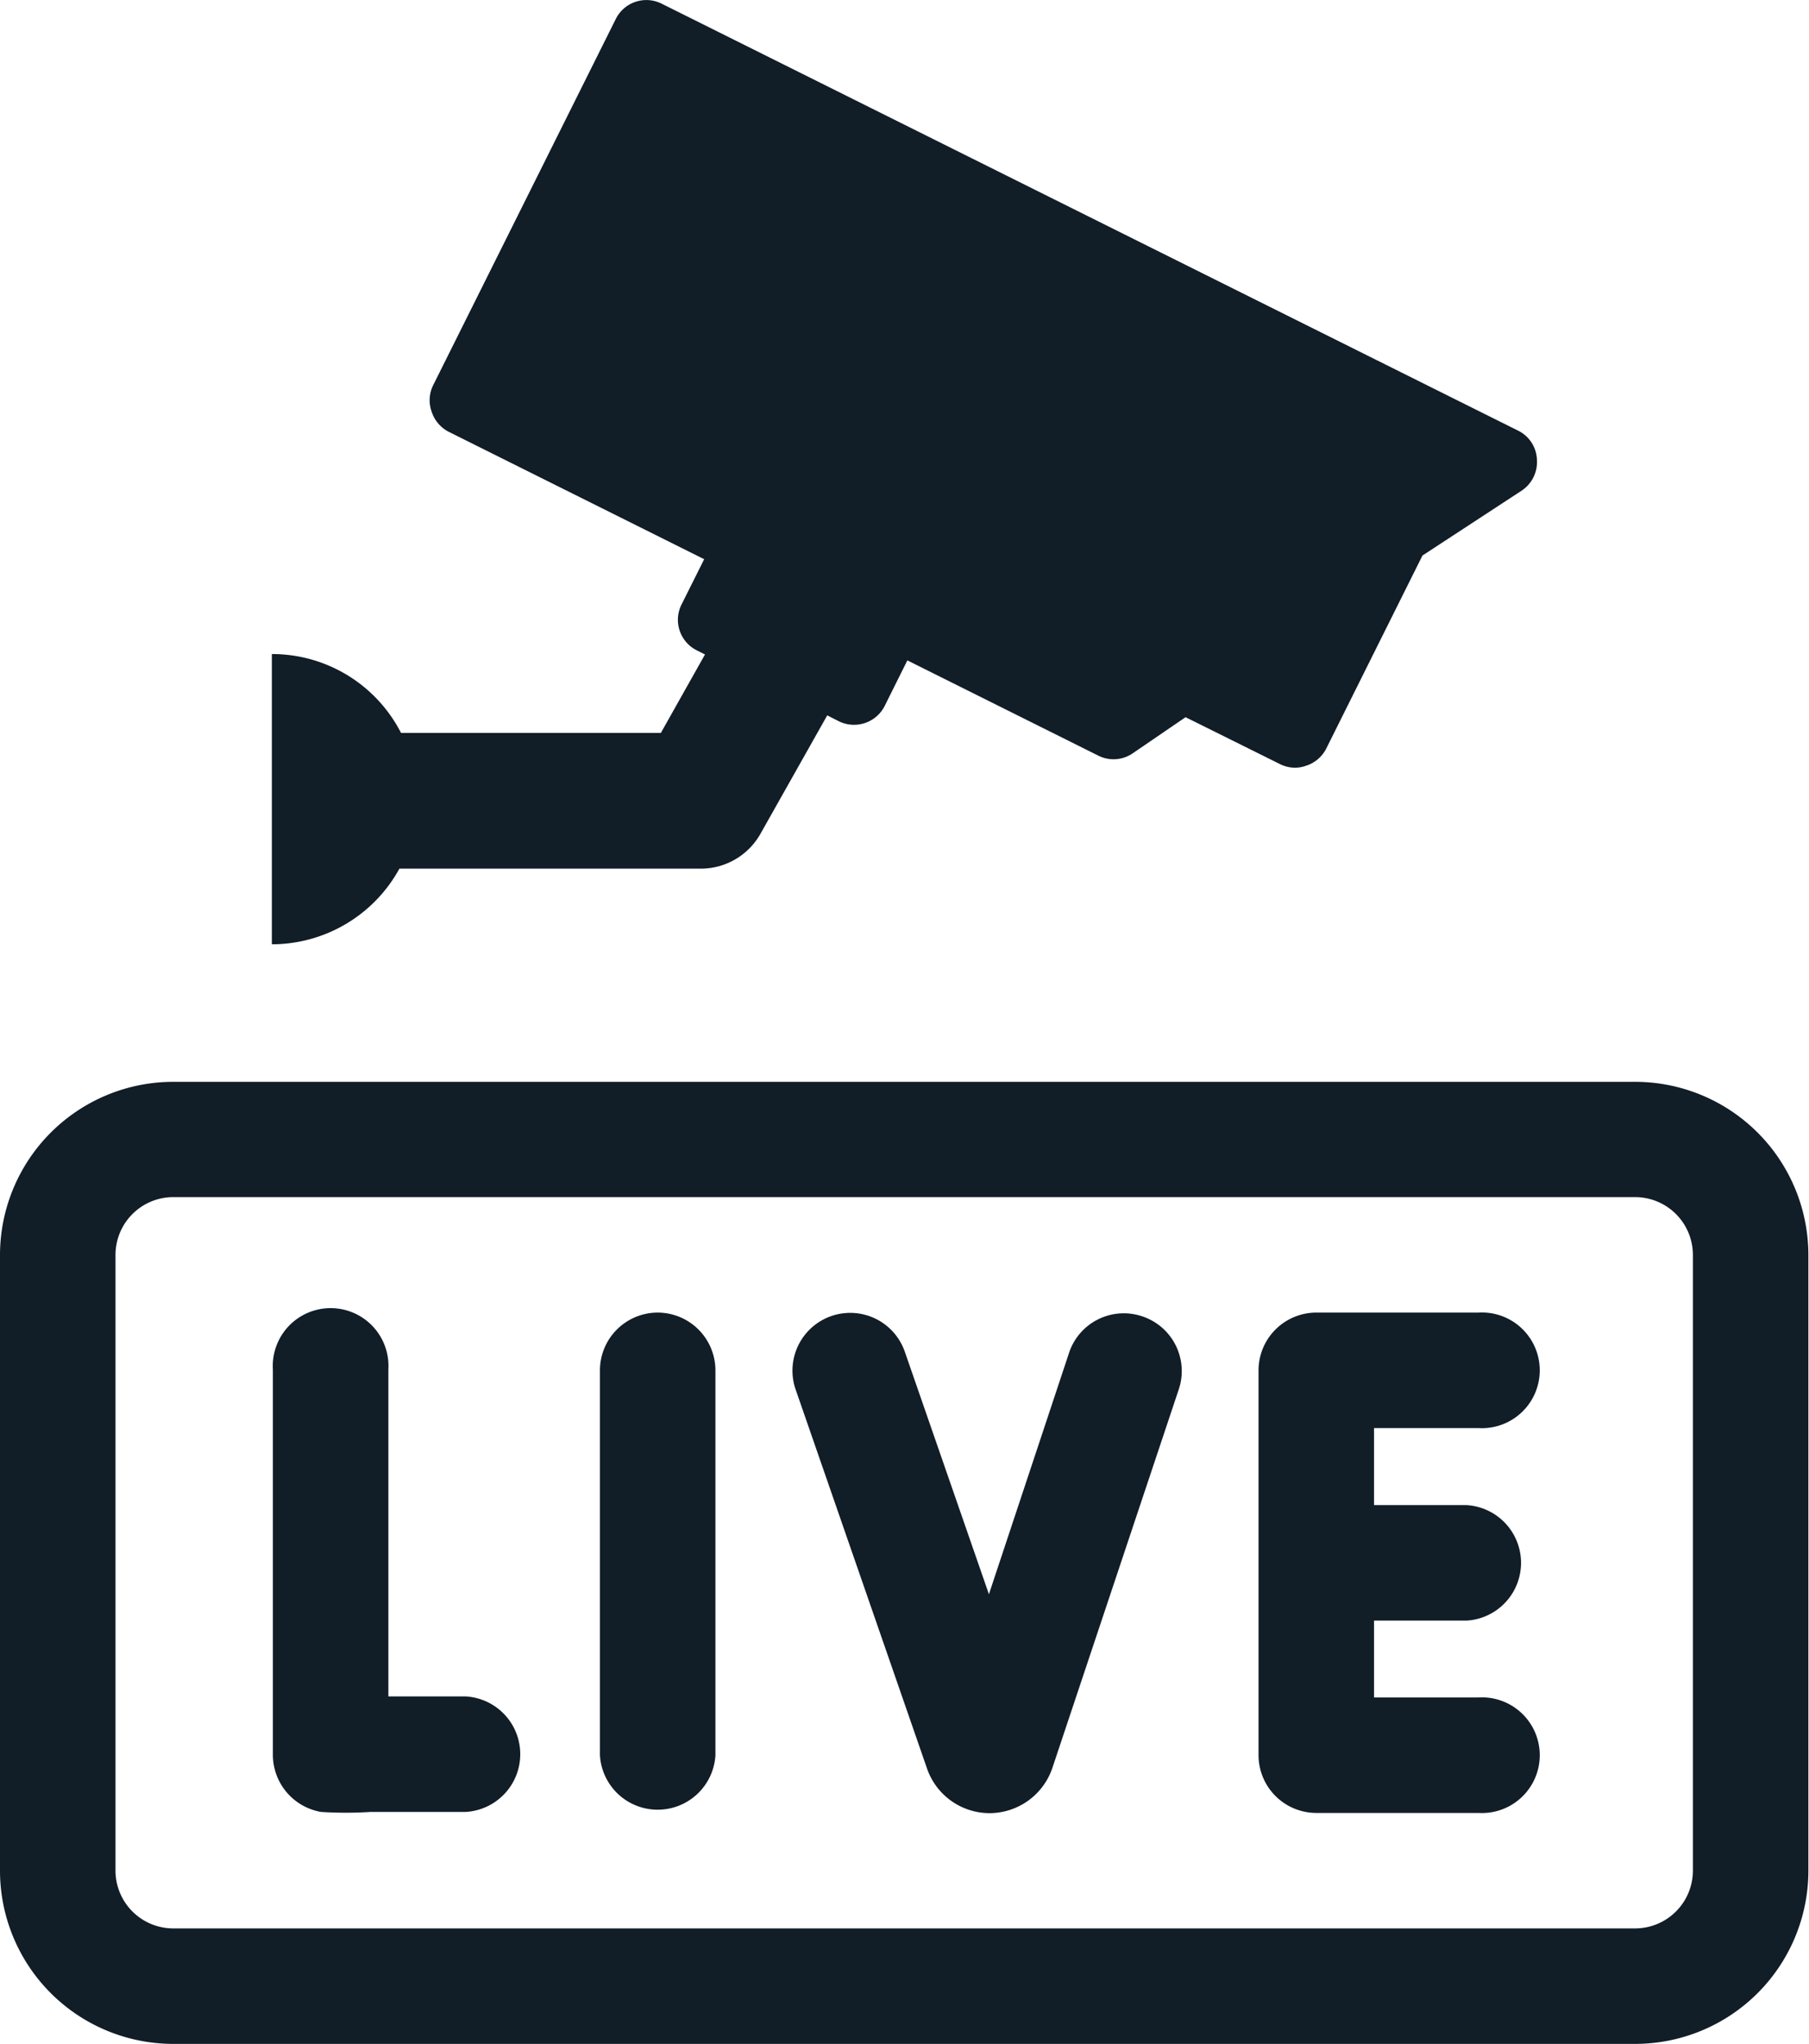 <svg id="레이어_1" data-name="레이어 1" xmlns="http://www.w3.org/2000/svg" viewBox="0 0 88.5 100"><defs><style>.cls-1{fill:#111d27;}</style></defs><path class="cls-1" d="M86,52.93H14.47A8.48,8.48,0,0,0,6,61.4V91.53A8.48,8.48,0,0,0,14.47,100H86a8.48,8.48,0,0,0,8.47-8.47V61.4A8.48,8.48,0,0,0,86,52.93Zm2.82,38.6A2.83,2.83,0,0,1,86,94.35H14.47a2.83,2.83,0,0,1-2.82-2.82V61.4a2.83,2.83,0,0,1,2.82-2.83H86a2.83,2.83,0,0,1,2.82,2.83Z" transform="translate(-6 0)"/><path class="cls-1" d="M28.76,83H25v-16a2.83,2.83,0,1,0-5.65,0V85.86a2.84,2.84,0,0,0,2.35,2.79,19,19,0,0,0,2.44,0h4.65a2.83,2.83,0,0,0,0-5.65Z" transform="translate(-6 0)"/><path class="cls-1" d="M38.18,64.22a2.83,2.83,0,0,0-2.83,2.83V85.88a2.83,2.83,0,0,0,5.65,0V67.05A2.83,2.83,0,0,0,38.18,64.22Z" transform="translate(-6 0)"/><path class="cls-1" d="M78.33,69.87a2.83,2.83,0,1,0,0-5.65H70.4a2.83,2.83,0,0,0-2.83,2.83V85.88A2.83,2.83,0,0,0,70.4,88.7h7.93a2.83,2.83,0,1,0,0-5.65H73.22V79.29h4.53a2.83,2.83,0,0,0,0-5.65H73.22V69.87Z" transform="translate(-6 0)"/><path class="cls-1" d="M61.87,64.4a2.82,2.82,0,0,0-3.57,1.79L54.38,78,50.26,66.12A2.82,2.82,0,1,0,44.93,68l6.43,18.55v0a3.24,3.24,0,0,0,3.06,2.16h0a3.25,3.25,0,0,0,3.06-2.2v0L63.66,68A2.82,2.82,0,0,0,61.87,64.4Z" transform="translate(-6 0)"/><path class="cls-1" d="M80.27,21.07,38.37.18a1.67,1.67,0,0,0-2.24.74L27.19,18.85a1.65,1.65,0,0,0-.08,1.27,1.69,1.69,0,0,0,.83,1l12.51,6.24-1.11,2.22a1.67,1.67,0,0,0,.75,2.24l.4.2-2.16,3.84H25.62A7.09,7.09,0,0,0,19.3,32V46.2a7.12,7.12,0,0,0,6.24-3.7H40.29a3.35,3.35,0,0,0,2.91-1.7L46.47,35l.57.29a1.68,1.68,0,0,0,2.24-.75l1.11-2.23,9.34,4.66a1.66,1.66,0,0,0,1.68-.11L64,35.09l4.61,2.29a1.63,1.63,0,0,0,.75.18,1.58,1.58,0,0,0,.52-.09,1.68,1.68,0,0,0,1-.84l4.71-9.45L80.45,24a1.68,1.68,0,0,0,.74-1.5A1.65,1.65,0,0,0,80.27,21.07Z" transform="translate(-6 0)"/></svg>